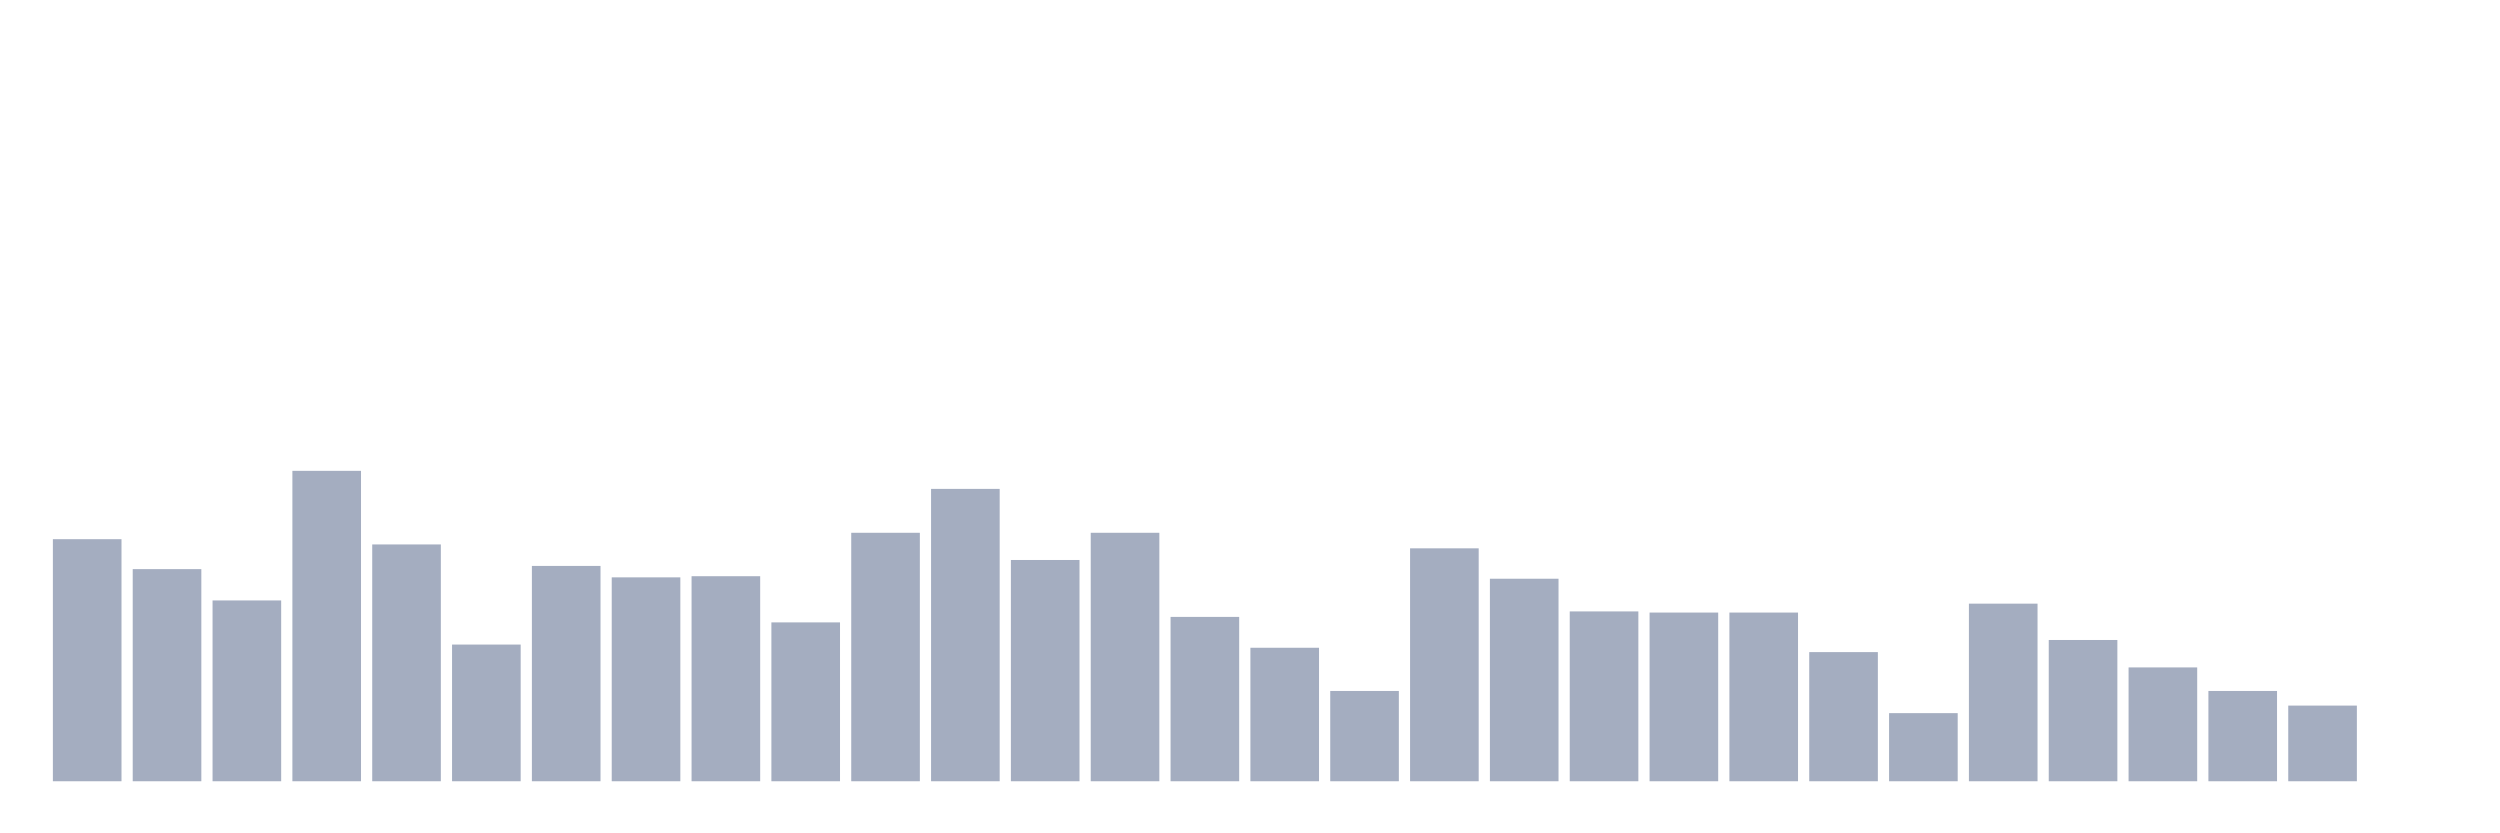 <svg xmlns="http://www.w3.org/2000/svg" viewBox="0 0 480 160"><g transform="translate(10,10)"><rect class="bar" x="0.153" width="13.175" y="93.524" height="46.476" fill="rgb(164,173,192)"></rect><rect class="bar" x="15.482" width="13.175" y="99.273" height="40.727" fill="rgb(164,173,192)"></rect><rect class="bar" x="30.81" width="13.175" y="105.285" height="34.715" fill="rgb(164,173,192)"></rect><rect class="bar" x="46.138" width="13.175" y="80.401" height="59.599" fill="rgb(164,173,192)"></rect><rect class="bar" x="61.466" width="13.175" y="94.533" height="45.467" fill="rgb(164,173,192)"></rect><rect class="bar" x="76.794" width="13.175" y="113.755" height="26.245" fill="rgb(164,173,192)"></rect><rect class="bar" x="92.123" width="13.175" y="98.658" height="41.342" fill="rgb(164,173,192)"></rect><rect class="bar" x="107.451" width="13.175" y="100.853" height="39.147" fill="rgb(164,173,192)"></rect><rect class="bar" x="122.779" width="13.175" y="100.633" height="39.367" fill="rgb(164,173,192)"></rect><rect class="bar" x="138.107" width="13.175" y="109.498" height="30.502" fill="rgb(164,173,192)"></rect><rect class="bar" x="153.436" width="13.175" y="92.295" height="47.705" fill="rgb(164,173,192)"></rect><rect class="bar" x="168.764" width="13.175" y="83.868" height="56.132" fill="rgb(164,173,192)"></rect><rect class="bar" x="184.092" width="13.175" y="97.517" height="42.483" fill="rgb(164,173,192)"></rect><rect class="bar" x="199.42" width="13.175" y="92.295" height="47.705" fill="rgb(164,173,192)"></rect><rect class="bar" x="214.748" width="13.175" y="108.445" height="31.555" fill="rgb(164,173,192)"></rect><rect class="bar" x="230.077" width="13.175" y="114.37" height="25.63" fill="rgb(164,173,192)"></rect><rect class="bar" x="245.405" width="13.175" y="122.665" height="17.335" fill="rgb(164,173,192)"></rect><rect class="bar" x="260.733" width="13.175" y="95.279" height="44.721" fill="rgb(164,173,192)"></rect><rect class="bar" x="276.061" width="13.175" y="101.116" height="38.884" fill="rgb(164,173,192)"></rect><rect class="bar" x="291.39" width="13.175" y="107.392" height="32.608" fill="rgb(164,173,192)"></rect><rect class="bar" x="306.718" width="13.175" y="107.611" height="32.389" fill="rgb(164,173,192)"></rect><rect class="bar" x="322.046" width="13.175" y="107.611" height="32.389" fill="rgb(164,173,192)"></rect><rect class="bar" x="337.374" width="13.175" y="115.204" height="24.796" fill="rgb(164,173,192)"></rect><rect class="bar" x="352.702" width="13.175" y="126.922" height="13.078" fill="rgb(164,173,192)"></rect><rect class="bar" x="368.031" width="13.175" y="105.9" height="34.1" fill="rgb(164,173,192)"></rect><rect class="bar" x="383.359" width="13.175" y="112.878" height="27.122" fill="rgb(164,173,192)"></rect><rect class="bar" x="398.687" width="13.175" y="118.144" height="21.856" fill="rgb(164,173,192)"></rect><rect class="bar" x="414.015" width="13.175" y="122.665" height="17.335" fill="rgb(164,173,192)"></rect><rect class="bar" x="429.344" width="13.175" y="125.473" height="14.527" fill="rgb(164,173,192)"></rect><rect class="bar" x="444.672" width="13.175" y="140" height="0" fill="rgb(164,173,192)"></rect></g></svg>
